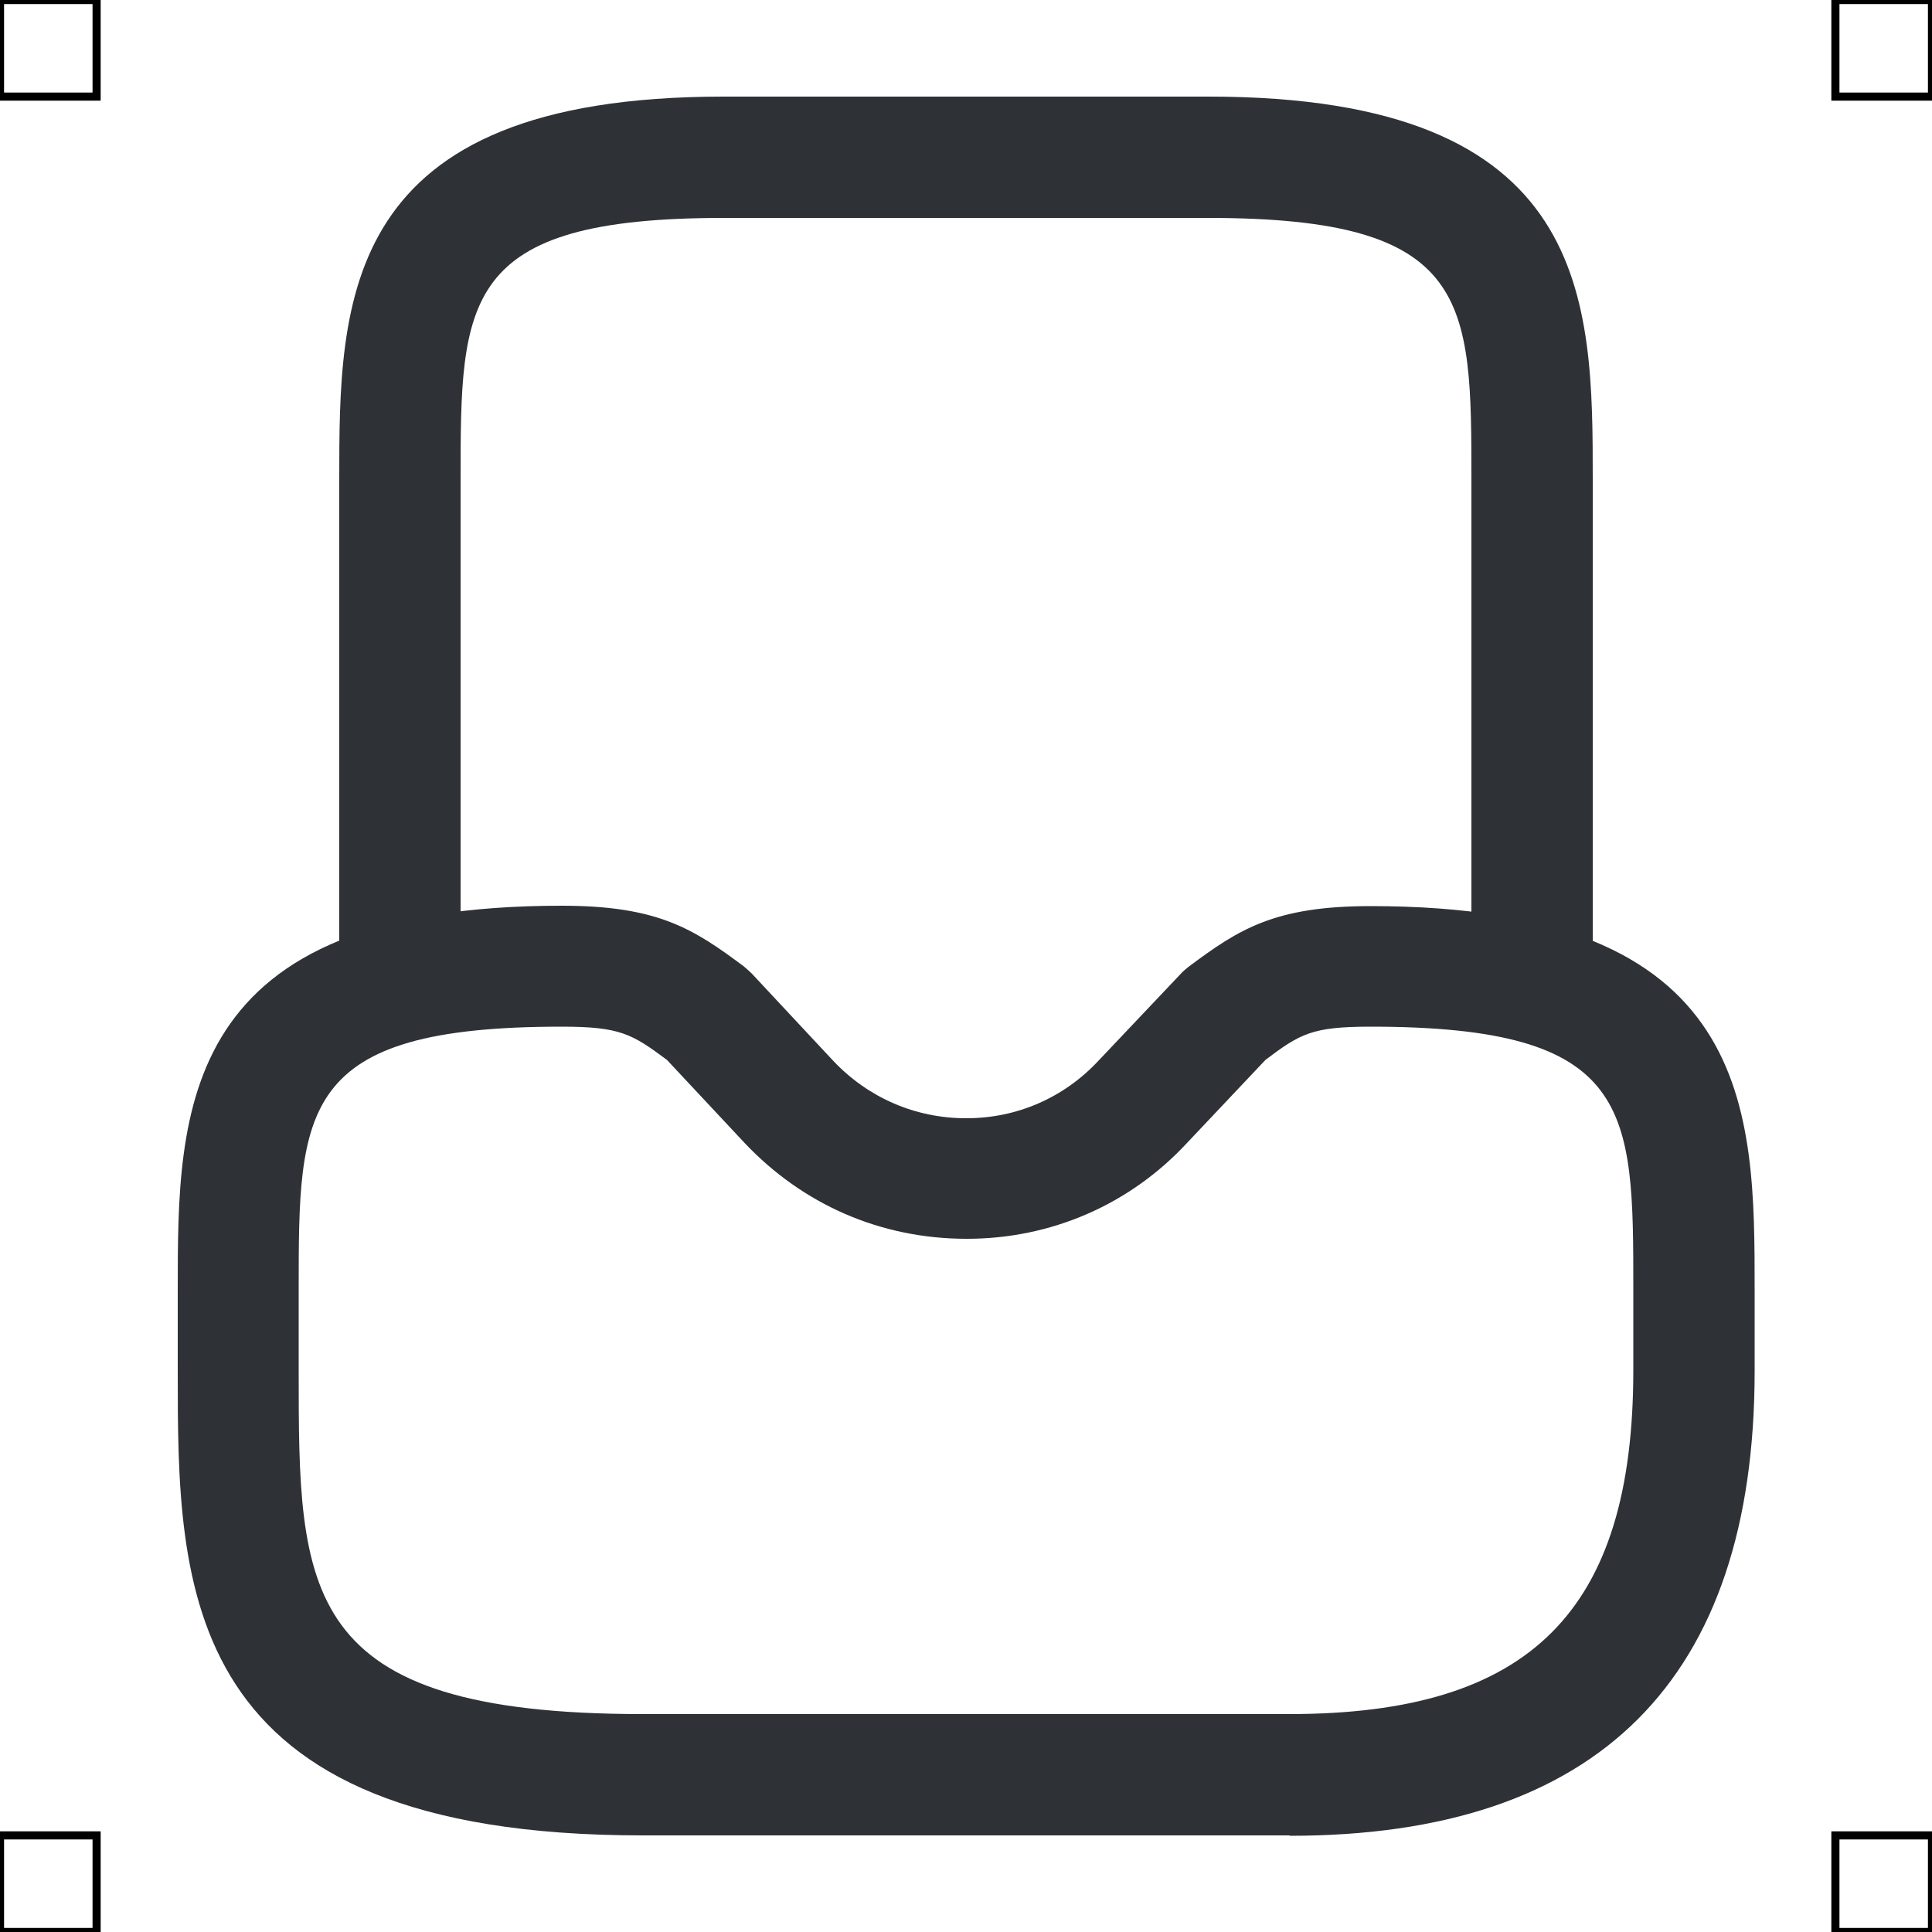 <?xml version="1.0" encoding="UTF-8"?>
<svg xmlns="http://www.w3.org/2000/svg" viewBox="0 0 50 50">
  <defs>
    <style>
      .cls-1 {
        fill: #2e3135;
        stroke-width: 0px;
      }

      .cls-2 {
        fill: none;
        stroke: #000;
        stroke-miterlimit: 10;
        stroke-width: .21px;
      }
    </style>
  </defs>
  <g id="iconos">
    <g>
      <path class="cls-1" d="m33.37,47.5h-16.74c-12.03,0-12.03-6.39-12.03-12.03v-2.09c0-4.66,0-9.94,9.94-9.94,2.49,0,3.41.6,4.71,1.57.07.06.14.12.21.19l2.11,2.26c.9.95,2.12,1.48,3.43,1.48h.01c1.31,0,2.52-.53,3.41-1.48l2.14-2.26c.06-.07.13-.12.2-.18,1.3-.97,2.22-1.57,4.71-1.57,9.94,0,9.94,5.28,9.94,9.94v2.09c0,7.99-4.05,12.03-12.03,12.03ZM14.53,26.57c-6.8,0-6.8,2.13-6.8,6.8v2.09c0,5.74,0,8.9,8.9,8.9h16.74c6.23,0,8.9-2.66,8.9-8.9v-2.09c0-4.67,0-6.8-6.8-6.8-1.51,0-1.82.18-2.72.86l-2.04,2.16c-1.48,1.59-3.51,2.47-5.69,2.47-2.25,0-4.25-.9-5.74-2.47l-2.02-2.16c-.9-.67-1.21-.86-2.72-.86Z"/>
      <path class="cls-1" d="m39.65,26.57c-.87,0-1.57-.7-1.57-1.57v-12.56c0-4.67,0-6.8-6.8-6.8h-12.56c-6.8,0-6.8,2.13-6.8,6.8v12.56c0,.87-.7,1.57-1.57,1.57s-1.57-.7-1.57-1.57v-12.56c0-4.66,0-9.94,9.94-9.94h12.56c9.94,0,9.94,5.28,9.94,9.94v12.56c0,.87-.7,1.57-1.57,1.57Z"/>
    </g>
  </g>
  <g id="guias">
    <rect class="cls-2" x="47.5" y="47.5" width="2.5" height="2.5"/>
    <rect class="cls-2" x="47.5" width="2.5" height="2.5"/>
    <rect class="cls-2" y="47.5" width="2.5" height="2.5"/>
    <rect class="cls-2" width="2.5" height="2.5"/>
  </g>
</svg>